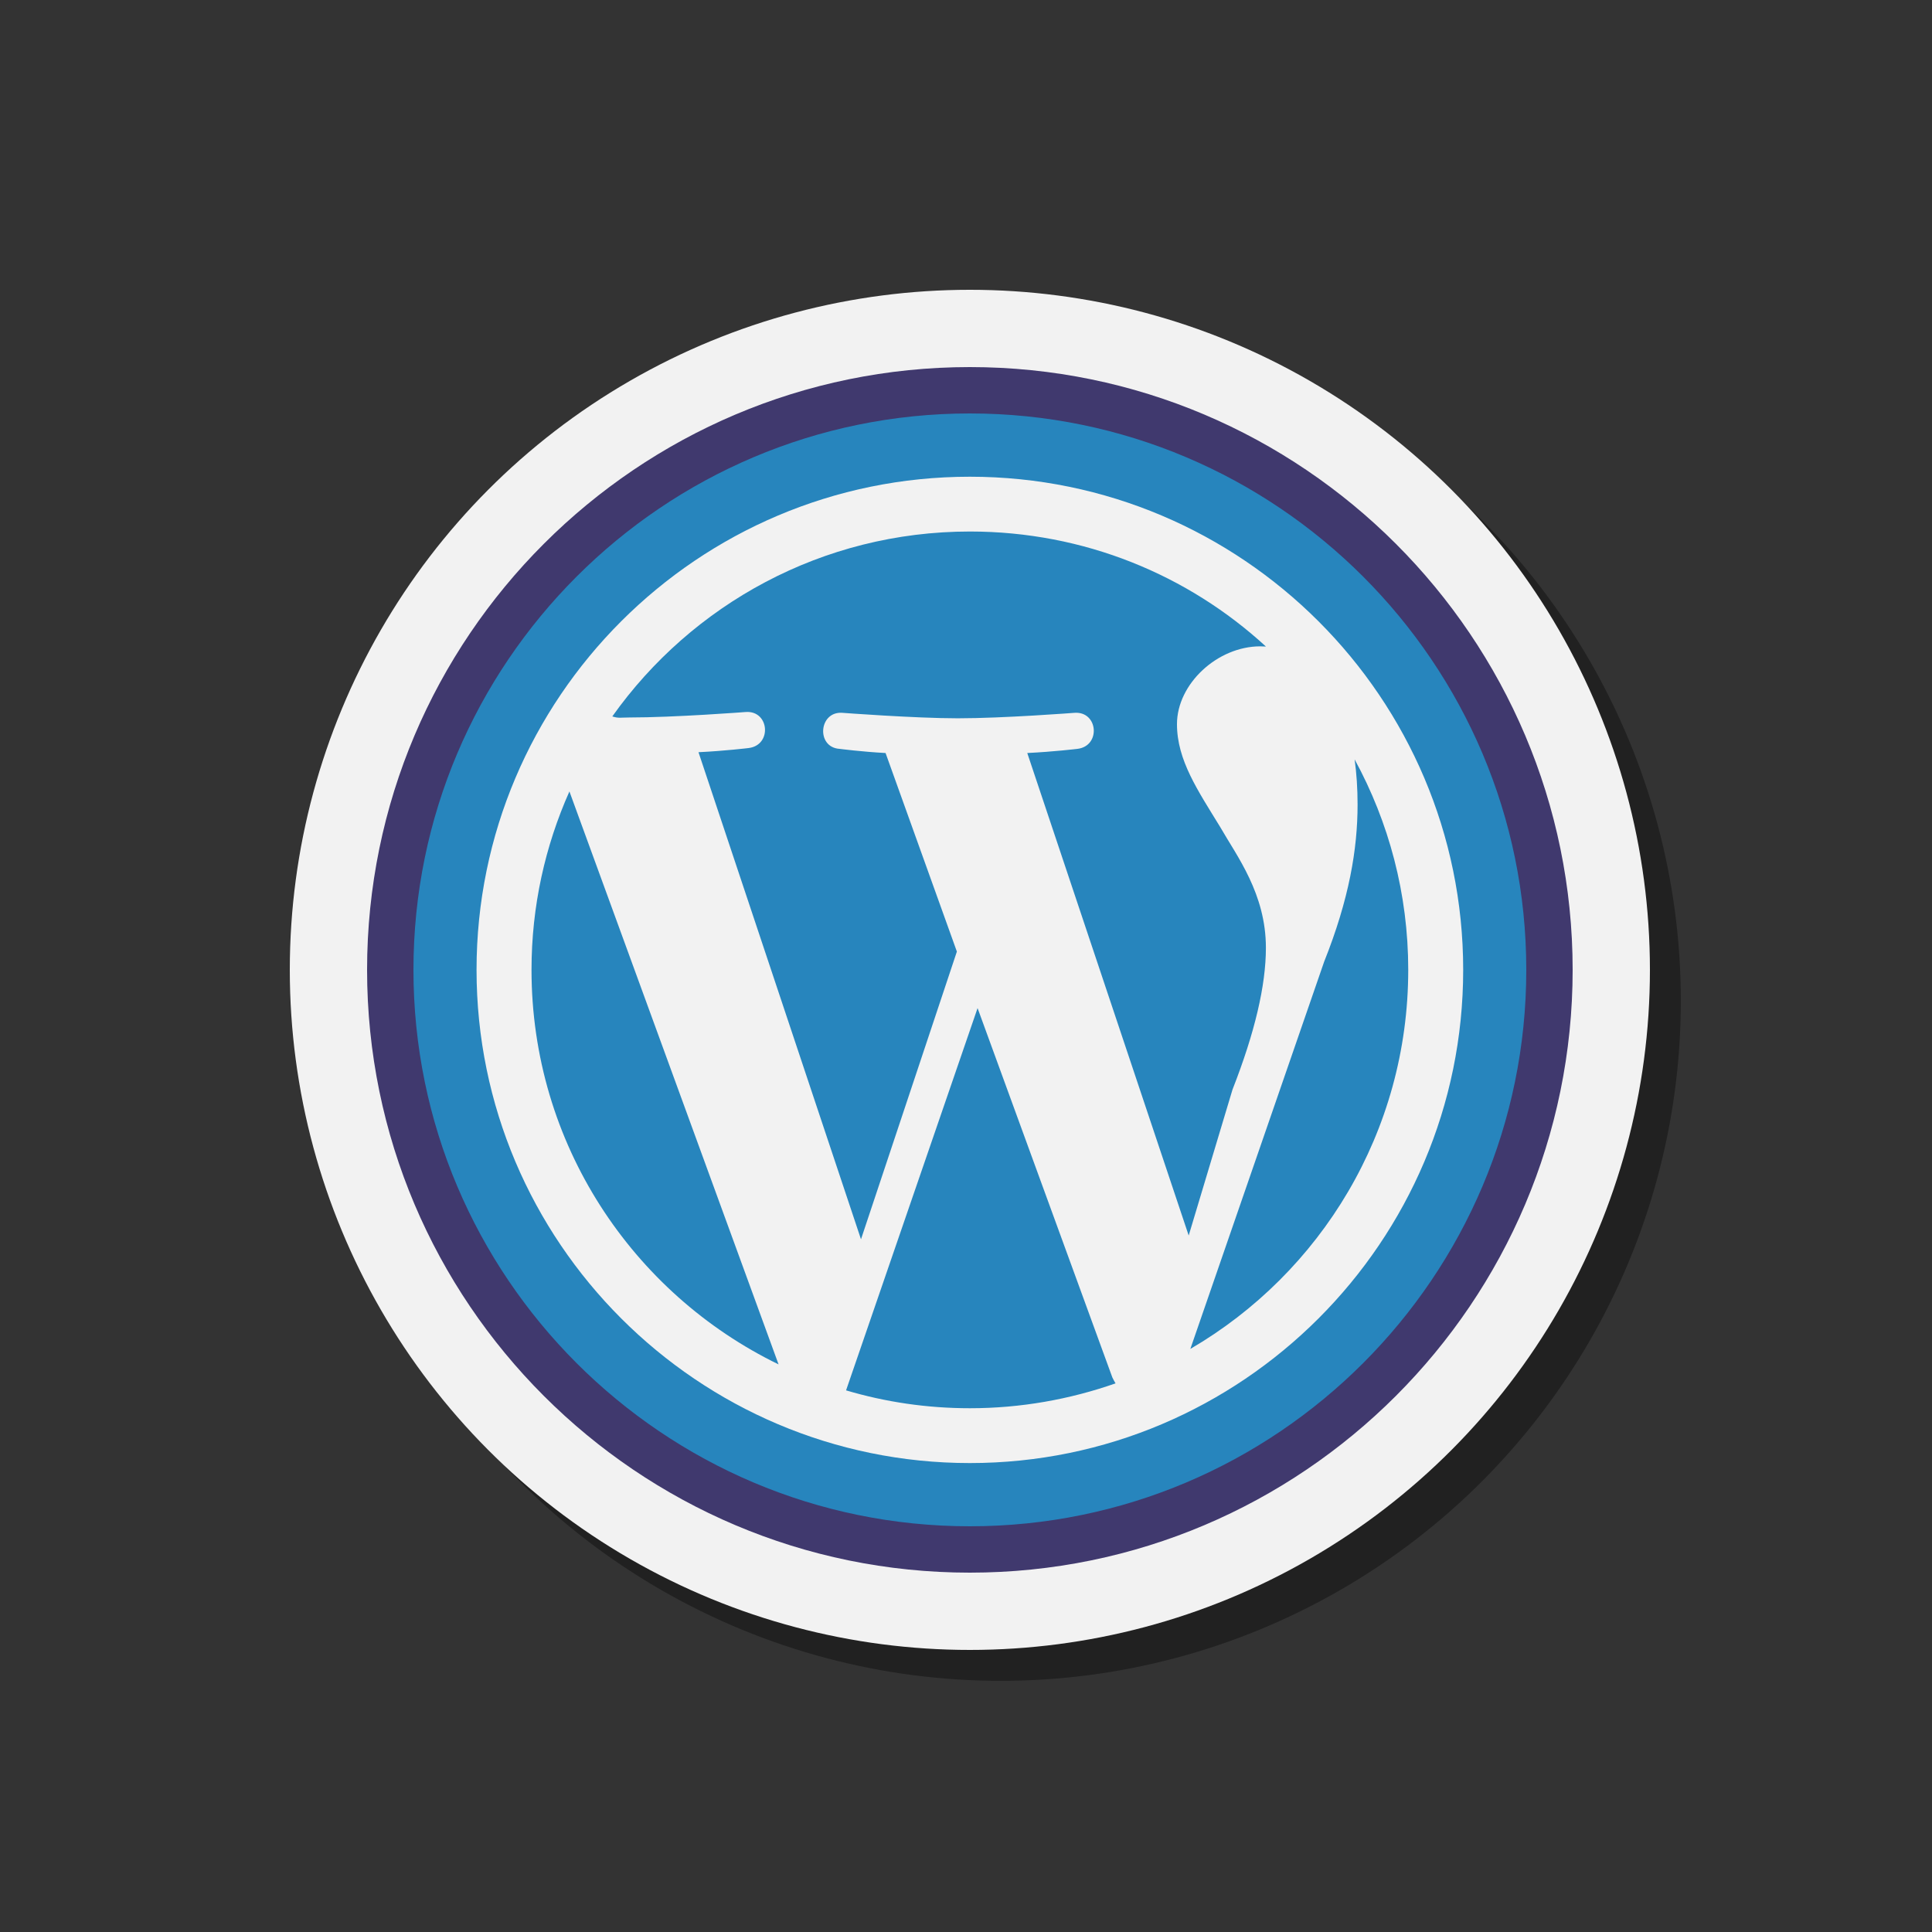 <?xml version="1.0" encoding="utf-8"?>
<!-- Generator: Adobe Illustrator 17.0.0, SVG Export Plug-In . SVG Version: 6.00 Build 0)  -->
<!DOCTYPE svg PUBLIC "-//W3C//DTD SVG 1.1//EN" "http://www.w3.org/Graphics/SVG/1.1/DTD/svg11.dtd">
<svg version="1.1" id="Livello_1" xmlns="http://www.w3.org/2000/svg" xmlns:xlink="http://www.w3.org/1999/xlink" x="0px" y="0px"
	 width="100px" height="100px" viewBox="0 0 100 100" enable-background="new 0 0 100 100" xml:space="preserve">
<rect x="0" y="0" width="100" height="100" fill="#333333" stroke="none"/>
<circle opacity="0.35" enable-background="new    " cx="51.8" cy="51.8" r="35.2"/>
<circle fill="#F2F2F2" cx="50.2" cy="50.2" r="35.2"/>
<path fill="#2785BD" d="M50.2,20.2c-16.569,0-30,13.431-30,30s13.431,30,30,30s30-13.431,30-30S66.769,20.2,50.2,20.2z"/>
<path fill="#40396E" d="M50.2,81.4C32.996,81.4,19,67.404,19,50.2S32.996,19,50.2,19s31.2,13.996,31.2,31.2S67.404,81.4,50.2,81.4z
	 M50.2,21.4c-15.881,0-28.8,12.919-28.8,28.8S34.319,79,50.2,79S79,66.081,79,50.2S66.081,21.4,50.2,21.4z"/>
<g>
	<path fill="#F2F2F2" d="M50.198,24.675c-14.082,0-25.532,11.451-25.532,25.525S36.121,75.728,50.2,75.728
		c14.081,0,25.534-11.454,25.534-25.528S64.281,24.675,50.198,24.675z M27.511,50.2c0-3.296,0.705-6.411,1.962-9.235l10.826,29.656
		C32.73,66.942,27.511,59.186,27.511,50.2z M50.202,72.89c-2.226,0-4.374-0.321-6.41-0.925l6.807-19.786l6.974,19.112
		c0.047,0.109,0.11,0.211,0.167,0.312C55.376,72.43,52.841,72.89,50.202,72.89z M53.171,38.976c1.364-0.066,2.598-0.215,2.598-0.215
		c1.221-0.147,1.074-1.947-0.147-1.866c0,0-3.671,0.284-6.047,0.284c-2.225,0-5.98-0.284-5.98-0.284
		c-1.219-0.084-1.362,1.787-0.139,1.866c0,0,1.16,0.15,2.381,0.215l3.691,10.278l-4.963,14.892l-8.411-25.212
		c1.367-0.066,2.592-0.215,2.592-0.215c1.228-0.147,1.079-1.947-0.14-1.866c0,0-3.68,0.284-6.047,0.284
		c-0.431,0-0.543,0.05-0.866-0.055c4.111-5.79,10.867-9.571,18.51-9.571c5.91,0,11.288,2.246,15.322,5.954
		c-0.101-0.003-0.191-0.011-0.292-0.011c-2.226,0-4.313,1.95-4.313,4.027c0,1.865,1.082,3.436,2.235,5.321
		c0.861,1.506,2.368,3.453,2.368,6.257c0,1.95-0.574,4.389-1.729,7.338l-2.267,7.553L53.171,38.976z M61.612,69.82l6.927-20.046
		c1.294-3.242,1.729-5.827,1.729-8.136c0-0.831-0.053-1.61-0.153-2.333c1.767,3.242,2.775,6.95,2.775,10.894
		C72.89,58.57,68.359,65.889,61.612,69.82z"/>
</g>
</svg>
